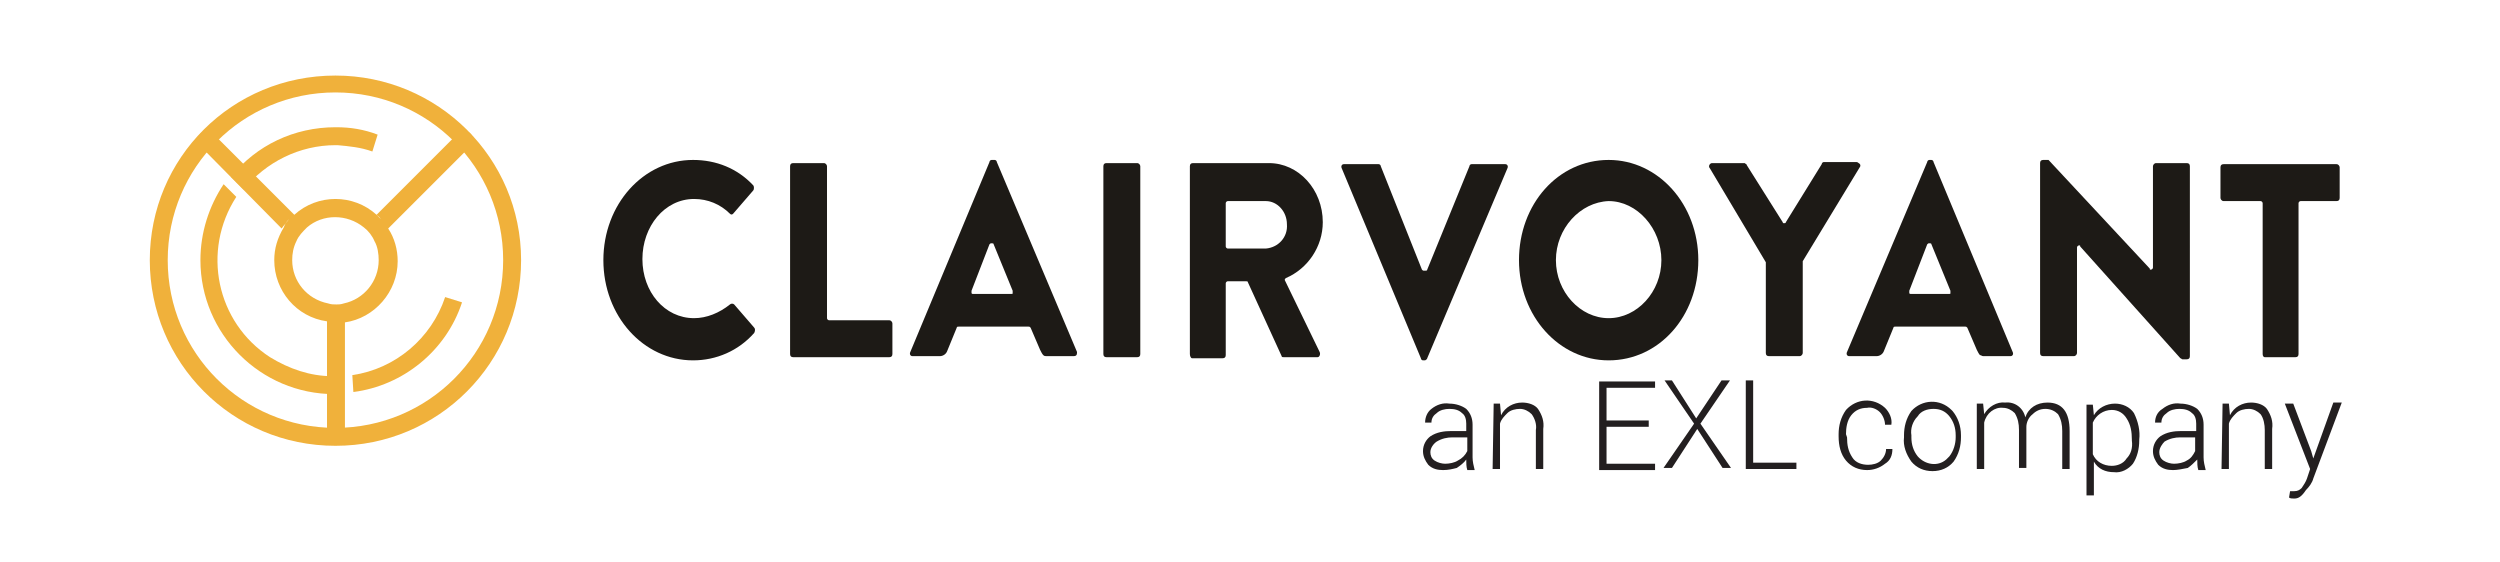 <?xml version="1.0" encoding="utf-8"?>
<!-- Generator: Adobe Illustrator 26.0.2, SVG Export Plug-In . SVG Version: 6.00 Build 0)  -->
<svg version="1.1" id="Layer_1" xmlns="http://www.w3.org/2000/svg" xmlns:xlink="http://www.w3.org/1999/xlink" x="0px" y="0px"
	 viewBox="0 0 237 45" style="enable-background:new 0 0 237 45;" xml:space="preserve" width="200px">
<style type="text/css">
	.st0{fill-rule:evenodd;clip-rule:evenodd;fill:#F0B13B;}
	.st1{fill:#1D1A16;}
	.st2{fill-rule:evenodd;clip-rule:evenodd;fill:#1D1A16;}
	.st3{fill:#231F20;}
</style>
<g>
	<path class="st0" d="M31.8,4.6c8.8,0,15.9,7.1,15.9,15.9s-7.1,15.9-15.9,15.9s-15.9-7.1-15.9-15.9c0,0,0,0,0,0
		C15.9,11.7,23,4.6,31.8,4.6z M31.8,3C22,3,14.2,10.8,14.2,20.5S22,38.1,31.8,38.1s17.6-7.9,17.6-17.6S41.5,3,31.8,3z"/>
	<path class="st0" d="M31.7,33.2c-7,0-12.7-5.7-12.7-12.7c0-2.6,0.8-5.1,2.2-7.2l1.2,1.2c-3.3,5.1-1.9,11.9,3.2,15.2
		c1.8,1.1,3.8,1.8,5.9,1.8V33.2z"/>
	<path class="st0" d="M33.4,31.4c4.1-0.6,7.5-3.5,8.8-7.4l1.6,0.5c-1.5,4.6-5.6,7.9-10.3,8.5L33.4,31.4z"/>
	<path class="st0" d="M21.9,12.6c2.4-3,6-4.7,9.9-4.7h0.1c1.3,0,2.6,0.2,3.9,0.7l-0.5,1.6c-1.1-0.4-2.2-0.5-3.3-0.6h-0.2
		c-3.4,0-6.6,1.6-8.7,4.2"/>
	<path class="st0" d="M35.7,16.2L35.7,16.2c0.1,0.1,0.3,0.2,0.4,0.4C35.9,16.4,35.8,16.3,35.7,16.2z M32.6,24.6
		c1.9-0.4,3.3-2.1,3.3-4.1c0-0.6-0.1-1.3-0.4-1.8l0,0c-0.2-0.5-0.6-1-1-1.3l0,0c-1.6-1.3-3.9-1.3-5.4,0l0,0c-0.4,0.4-0.8,0.8-1,1.3
		l0,0c-0.3,0.6-0.4,1.2-0.4,1.8c0,2,1.4,3.7,3.4,4.1l0,0c0.3,0.1,0.5,0.1,0.8,0.1C32.1,24.7,32.3,24.7,32.6,24.6L32.6,24.6z
		 M32.6,26.3L32.6,26.3z M32.5,26.3L32.5,26.3z M31,26.3h0.3H31z M32.3,26.3L32.3,26.3z M31.3,26.3L31.3,26.3z M32.1,26.3L32.1,26.3
		z M31.5,26.3L31.5,26.3z M32,26.3L32,26.3z M31.5,26.3L31.5,26.3z M32,26.3L32,26.3z M31.9,26.3L31.9,26.3z M31.9,26.3L31.9,26.3z
		 M31.7,26.3L31.7,26.3z M27.4,16.6c-0.2,0.3-0.5,0.6-0.7,0.9L19,9.7c-0.3-0.3-0.3-0.8,0-1.2c0.3-0.3,0.9-0.3,1.2,0l7.7,7.7l0,0
		c2.2-2,5.6-2,7.8,0l7.7-7.7c0.3-0.3,0.9-0.3,1.2,0c0.3,0.3,0.3,0.9,0,1.2l0,0l-7.8,7.8c0.6,0.9,0.9,2,0.9,3.1c0,2.9-2.2,5.4-5,5.8
		v10.9c-0.2,0.5-0.6,0.7-1.1,0.6c-0.3-0.1-0.5-0.3-0.6-0.6V26.3l0,0c-2.9-0.4-5-2.9-5-5.8c0-1.1,0.3-2.1,0.9-3.1l0,0
		C27,17.1,27.2,16.8,27.4,16.6z"/>
	<path class="st1" d="M214.5,29.4V15.1c0-0.1-0.1-0.2-0.2-0.2h-3.5c-0.2,0-0.3-0.2-0.3-0.3v-2.9c0-0.2,0.1-0.3,0.3-0.3c0,0,0,0,0,0
		h10.7c0.2,0,0.3,0.2,0.3,0.3v2.9c0,0.2-0.1,0.3-0.3,0.3h-3.4c-0.1,0-0.2,0.1-0.2,0.2c0,0,0,0,0,0v14.3c0,0.2-0.1,0.3-0.3,0.3h-2.9
		C214.6,29.7,214.5,29.6,214.5,29.4z"/>
	<path class="st1" d="M194.2,11h-0.5c-0.2,0-0.3,0.1-0.3,0.3v18c0,0.2,0.1,0.3,0.3,0.3h2.9c0.2,0,0.3-0.2,0.3-0.3c0,0,0,0,0,0v-10
		c0-0.1,0.1-0.2,0.2-0.2c0,0,0,0,0,0l0,0c0.1,0,0.1,0,0.1,0.1l9.5,10.6c0.1,0,0.1,0.1,0.2,0.1h0.4c0.2,0,0.3-0.1,0.3-0.3V11.6
		c0-0.2-0.1-0.3-0.3-0.3h-2.9c-0.2,0-0.3,0.2-0.3,0.3v9.6c0,0.1-0.1,0.2-0.2,0.2c0,0,0,0,0,0l0,0c-0.1,0-0.1,0-0.1-0.1L194.2,11z"/>
	<path class="st2" d="M181,23.4c0,0.1,0,0.1,0,0.2c0,0.1,0.1,0.1,0.1,0.1h3.7c0.1,0,0.1,0,0.1-0.1c0-0.1,0-0.1,0-0.2l-1.8-4.4
		c0-0.1-0.1-0.1-0.2-0.1l0,0c-0.1,0-0.1,0-0.2,0.1L181,23.4z M183.3,11.2c0-0.1-0.1-0.2-0.2-0.2h-0.2c-0.1,0-0.2,0.1-0.2,0.2
		l-7.6,18c-0.1,0.2,0,0.4,0.2,0.4h2.6c0.3,0,0.6-0.2,0.7-0.5l0.9-2.2c0-0.1,0.1-0.1,0.2-0.1h6.6c0.1,0,0.1,0,0.2,0.1l0.9,2.1
		c0.1,0.2,0.2,0.4,0.3,0.5c0.1,0,0.2,0.1,0.3,0.1h2.6c0.2,0,0.3-0.2,0.2-0.4L183.3,11.2z"/>
	<path class="st1" d="M165.6,11.5c0-0.1-0.1-0.1-0.2-0.2h-3.1c-0.2,0-0.4,0.3-0.2,0.5l5.3,8.9c0,0,0,0.1,0,0.1v8.5
		c0,0.2,0.1,0.3,0.3,0.3h2.9c0.2,0,0.3-0.2,0.3-0.3v-8.6c0,0,0-0.1,0-0.1l5.4-8.9c0.1-0.1,0.1-0.3-0.1-0.4c0,0-0.1-0.1-0.2-0.1h-3.1
		c-0.1,0-0.2,0.1-0.2,0.2l-3.4,5.5c0,0.1-0.1,0.1-0.2,0.1c0,0-0.1,0-0.1-0.1L165.6,11.5z"/>
	<path class="st1" d="M147.5,20.5c0,3,2.3,5.5,5,5.5c2.7,0,5-2.5,5-5.5s-2.3-5.6-5-5.6C149.8,15,147.5,17.5,147.5,20.5z M144,20.5
		c0-5.3,3.7-9.5,8.5-9.5c4.7,0,8.5,4.2,8.5,9.5s-3.7,9.5-8.5,9.5C147.8,30,144,25.8,144,20.5L144,20.5z"/>
	<path class="st1" d="M135.3,29.8l7.6-18c0.1-0.2,0-0.4-0.2-0.4h-3.2c-0.1,0-0.2,0.1-0.2,0.2l0,0l-4,9.8c0,0.1-0.1,0.1-0.2,0.1h-0.1
		c-0.1,0-0.1,0-0.2-0.1l-3.9-9.8l0,0c0-0.1-0.1-0.2-0.2-0.2h-3.3c-0.2,0-0.3,0.2-0.2,0.4l7.5,18c0,0.1,0.1,0.2,0.2,0.2h0.2
		C135.1,30,135.3,29.9,135.3,29.8z"/>
	<path class="st1" d="M116.2,19.2c0,0.1,0.1,0.2,0.2,0.2h3.6c1.2-0.1,2.1-1.1,2-2.3c0-1.2-0.9-2.2-2-2.2h-3.6
		c-0.1,0-0.2,0.1-0.2,0.2V19.2z M112.8,29.4V11.6c0-0.2,0.1-0.3,0.3-0.3h7.2c2.8,0,5.1,2.5,5.1,5.6c0,2.3-1.4,4.4-3.5,5.3
		c0,0-0.1,0.1-0.1,0.1c0,0,0,0.1,0,0.1l3.3,6.8c0.1,0.2,0,0.5-0.2,0.5h-3.2c-0.1,0-0.2,0-0.2-0.1l-3.2-7c0-0.1-0.1-0.1-0.2-0.1h-1.7
		c-0.1,0-0.2,0.1-0.2,0.2c0,0,0,0,0,0v6.8c0,0.2-0.1,0.3-0.3,0.3h-2.9C112.9,29.8,112.8,29.6,112.8,29.4
		C112.8,29.5,112.8,29.4,112.8,29.4z"/>
	<path class="st1" d="M104.6,29.4V11.6c0-0.2,0.1-0.3,0.3-0.3h2.9c0.2,0,0.3,0.2,0.3,0.3v17.8c0,0.2-0.1,0.3-0.3,0.3h-2.9
		C104.7,29.7,104.6,29.6,104.6,29.4z"/>
	<path class="st2" d="M92.1,23.4c0,0.1,0,0.1,0,0.2c0,0.1,0.1,0.1,0.1,0.1h3.7c0.1,0,0.1,0,0.1-0.1c0-0.1,0-0.1,0-0.2L94.2,19
		c0-0.1-0.1-0.1-0.2-0.1l0,0c-0.1,0-0.1,0-0.2,0.1L92.1,23.4z M94.5,11.2c0-0.1-0.1-0.2-0.2-0.2H94c-0.1,0-0.2,0.1-0.2,0.2l-7.5,18
		c-0.1,0.2,0,0.4,0.2,0.4h2.6c0.3,0,0.6-0.2,0.7-0.5l0.9-2.2c0-0.1,0.1-0.1,0.2-0.1h6.6c0.1,0,0.1,0,0.2,0.1l0.9,2.1
		c0.1,0.2,0.2,0.4,0.3,0.5c0.1,0.1,0.2,0.1,0.3,0.1h2.6c0.2,0,0.3-0.1,0.3-0.3c0,0,0-0.1,0-0.1L94.5,11.2z"/>
	<path class="st1" d="M74.9,29.4V11.6c0-0.2,0.1-0.3,0.3-0.3h2.9c0.2,0,0.3,0.2,0.3,0.3V26c0,0.1,0.1,0.2,0.2,0.2h5.7
		c0.2,0,0.3,0.2,0.3,0.3v2.9c0,0.2-0.1,0.3-0.3,0.3h-9.1C75,29.7,74.9,29.6,74.9,29.4z"/>
	<path class="st1" d="M57.2,20.5c0-5.3,3.8-9.5,8.5-9.5c2.2,0,4.2,0.8,5.7,2.4c0.1,0.1,0.1,0.4,0,0.5l-1.9,2.2
		c-0.1,0.1-0.2,0.1-0.3,0c0,0,0,0,0,0l0,0c-0.9-0.9-2.1-1.4-3.4-1.4c-2.8,0-4.9,2.6-4.9,5.7s2.1,5.6,4.9,5.6c1.2,0,2.4-0.5,3.4-1.3
		c0.1-0.1,0.3-0.1,0.4,0l0,0l1.9,2.2c0.1,0.1,0.1,0.3,0,0.5C70,29.1,67.9,30,65.7,30C61,30,57.2,25.8,57.2,20.5z"/>
	<path class="st3" d="M136.8,40.4c-0.5,0-1-0.1-1.4-0.5c-0.3-0.4-0.5-0.8-0.5-1.3c0-0.6,0.3-1.1,0.7-1.4c0.6-0.4,1.3-0.5,2-0.5h1.4
		V36c0-0.4-0.1-0.8-0.4-1c-0.3-0.3-0.7-0.4-1.2-0.4c-0.4,0-0.9,0.1-1.2,0.4c-0.3,0.2-0.5,0.5-0.5,0.9h-0.6l0,0c0-0.5,0.2-1,0.6-1.3
		c0.5-0.4,1.1-0.6,1.7-0.5c0.6,0,1.2,0.2,1.6,0.5c0.4,0.4,0.6,0.9,0.6,1.5v3.1c0,0.4,0.1,0.8,0.2,1.2h-0.7c-0.1-0.3-0.1-0.7-0.1-1
		c-0.2,0.3-0.6,0.6-0.9,0.8C137.7,40.3,137.3,40.4,136.8,40.4z M135.6,38.7c0,0.3,0.1,0.6,0.4,0.8c0.3,0.2,0.7,0.3,1,0.3
		c0.4,0,0.9-0.1,1.2-0.3c0.4-0.2,0.7-0.5,0.9-0.9v-1.3h-1.4c-0.5,0-1,0.1-1.5,0.4C135.9,37.9,135.6,38.3,135.6,38.7z"/>
	<path class="st3" d="M141.6,34.1h0.6l0.1,1.1c0.4-0.8,1.2-1.2,2-1.2c0.6,0,1.2,0.2,1.5,0.6c0.4,0.6,0.6,1.2,0.5,1.9v3.8h-0.7v-3.7
		c0.1-0.5-0.1-1.1-0.4-1.5c-0.3-0.3-0.7-0.5-1.1-0.5c-0.4,0-0.9,0.1-1.2,0.4c-0.3,0.3-0.6,0.6-0.7,1v4.3h-0.7L141.6,34.1z"/>
	<path class="st3" d="M156.3,35.7v0.6h-4v3.5h4.6v0.6h-5.3V32h5.3v0.6h-4.6v3.1H156.3z"/>
	<path class="st3" d="M158.5,31.9l2.3,3.6l2.4-3.6h0.8l-2.8,4.1l2.9,4.2h-0.8l-2.4-3.7l-2.4,3.7h-0.8l2.9-4.2l-2.8-4.1H158.5z"/>
	<path class="st3" d="M166.2,31.9v7.8h4.1v0.6h-4.8v-8.4H166.2z"/>
	<path class="st3" d="M175.1,37.3L175.1,37.3c0,0.7,0.1,1.3,0.5,1.9c0.3,0.5,0.9,0.7,1.5,0.7c0.4,0,0.9-0.1,1.2-0.4
		c0.3-0.3,0.5-0.7,0.5-1.1h0.6l0,0c0,0.6-0.2,1.1-0.7,1.4c-0.5,0.4-1.1,0.6-1.7,0.6c-0.8,0-1.5-0.3-2-0.9c-0.5-0.6-0.7-1.4-0.7-2.3
		v-0.2c0-0.8,0.2-1.6,0.7-2.3c1-1.1,2.6-1.2,3.7-0.2c0.4,0.4,0.7,1,0.6,1.6l0,0h-0.6c0-0.4-0.2-0.9-0.5-1.2
		c-0.3-0.3-0.8-0.5-1.2-0.4c-0.6,0-1.1,0.2-1.5,0.7c-0.4,0.5-0.5,1.2-0.5,1.8L175.1,37.3z"/>
	<path class="st3" d="M180.5,37.3v-0.2c0-0.8,0.2-1.6,0.7-2.3c1-1.1,2.7-1.2,3.8-0.1c0,0,0.1,0.1,0.1,0.1c0.5,0.6,0.8,1.4,0.8,2.3
		v0.2c0,0.8-0.2,1.6-0.7,2.3c-0.5,0.6-1.2,0.9-2,0.9c-0.8,0-1.5-0.3-2-0.9C180.7,38.9,180.4,38.1,180.5,37.3z M181.2,37.1v0.2
		c0,0.7,0.2,1.3,0.6,1.8c0.7,0.8,1.9,1,2.7,0.3c0.1-0.1,0.2-0.2,0.3-0.3c0.4-0.5,0.6-1.2,0.6-1.8v-0.2c0-0.7-0.2-1.3-0.6-1.8
		c-0.4-0.5-0.9-0.7-1.5-0.7c-0.6,0-1.2,0.2-1.5,0.7C181.3,35.8,181.1,36.5,181.2,37.1z"/>
	<path class="st3" d="M192.1,36.3v3.9h-0.7v-3.6c0-0.6-0.1-1.1-0.4-1.6c-0.3-0.3-0.7-0.5-1.1-0.5c-0.8-0.1-1.6,0.5-1.8,1.4v4.4h-0.7
		v-6.2h0.6l0.1,1c0.4-0.7,1.2-1.2,2-1.1c0.9-0.1,1.7,0.5,1.9,1.4c0.3-0.9,1.1-1.4,2.1-1.4c1.4,0,2.1,0.9,2.1,2.7v3.6h-0.7v-3.6
		c0-0.6-0.1-1.1-0.4-1.6c-0.3-0.3-0.7-0.5-1.2-0.5c-0.5,0-0.9,0.2-1.2,0.5C192.3,35.4,192.1,35.9,192.1,36.3z"/>
	<path class="st3" d="M202.8,37.5v0.1c0,0.8-0.2,1.6-0.6,2.2c-0.4,0.5-1.1,0.9-1.8,0.8c-0.8,0-1.5-0.3-1.9-1v3.2h-0.7v-8.6h0.6
		l0.1,1c0.4-0.7,1.2-1.1,2-1.1c0.7,0,1.4,0.3,1.8,0.9C202.7,35.8,202.9,36.7,202.8,37.5z M202.1,37.6v-0.1c0-0.7-0.1-1.4-0.5-2
		c-0.3-0.5-0.8-0.8-1.4-0.8c-0.8,0-1.5,0.5-1.8,1.2v3c0.3,0.7,1,1.1,1.8,1.1c0.5,0,1.1-0.2,1.4-0.7C202,38.9,202.2,38.3,202.1,37.6z
		"/>
	<path class="st3" d="M206,40.4c-0.5,0-1-0.1-1.4-0.5c-0.3-0.4-0.5-0.8-0.5-1.3c0-0.6,0.3-1.1,0.7-1.4c0.6-0.4,1.3-0.5,2-0.5h1.4V36
		c0-0.4-0.1-0.8-0.4-1c-0.3-0.3-0.7-0.4-1.2-0.4c-0.4,0-0.9,0.1-1.2,0.4c-0.3,0.2-0.5,0.5-0.5,0.9h-0.6l0,0c0-0.5,0.2-1,0.7-1.3
		c0.5-0.4,1.1-0.6,1.7-0.5c0.6,0,1.2,0.2,1.6,0.5c0.4,0.4,0.6,0.9,0.6,1.5v3.1c0,0.4,0.1,0.8,0.2,1.2h-0.7c-0.1-0.3-0.1-0.7-0.1-1
		c-0.3,0.3-0.6,0.6-0.9,0.8C206.9,40.3,206.4,40.4,206,40.4z M204.7,38.7c0,0.3,0.1,0.6,0.4,0.8c0.3,0.2,0.7,0.3,1,0.3
		c0.4,0,0.9-0.1,1.2-0.3c0.4-0.2,0.6-0.5,0.8-0.9v-1.3h-1.4c-0.5,0-1,0.1-1.5,0.4C205,37.9,204.7,38.3,204.7,38.7L204.7,38.7z"/>
	<path class="st3" d="M210.7,34.1h0.6l0.1,1.1c0.4-0.8,1.2-1.2,2-1.2c0.6,0,1.2,0.2,1.5,0.6c0.4,0.6,0.6,1.2,0.5,1.9v3.8h-0.7v-3.7
		c0-0.5-0.1-1.1-0.4-1.5c-0.3-0.3-0.7-0.5-1.1-0.5c-0.4,0-0.9,0.1-1.2,0.4c-0.3,0.3-0.6,0.6-0.7,1v4.3h-0.7L210.7,34.1z"/>
	<path class="st3" d="M217.5,43.1c-0.2,0-0.4,0-0.5-0.1l0.1-0.6c0.1,0,0.3,0,0.4,0c0.3,0,0.5-0.1,0.7-0.3c0.2-0.3,0.4-0.6,0.5-0.9
		l0.3-0.9l-2.4-6.2h0.8l1.7,4.5l0.2,0.7l0,0l1.9-5.3h0.8l-2.7,7.2c-0.1,0.4-0.4,0.8-0.7,1.1C218.2,42.9,217.9,43.1,217.5,43.1z"/>
</g>
</svg>
